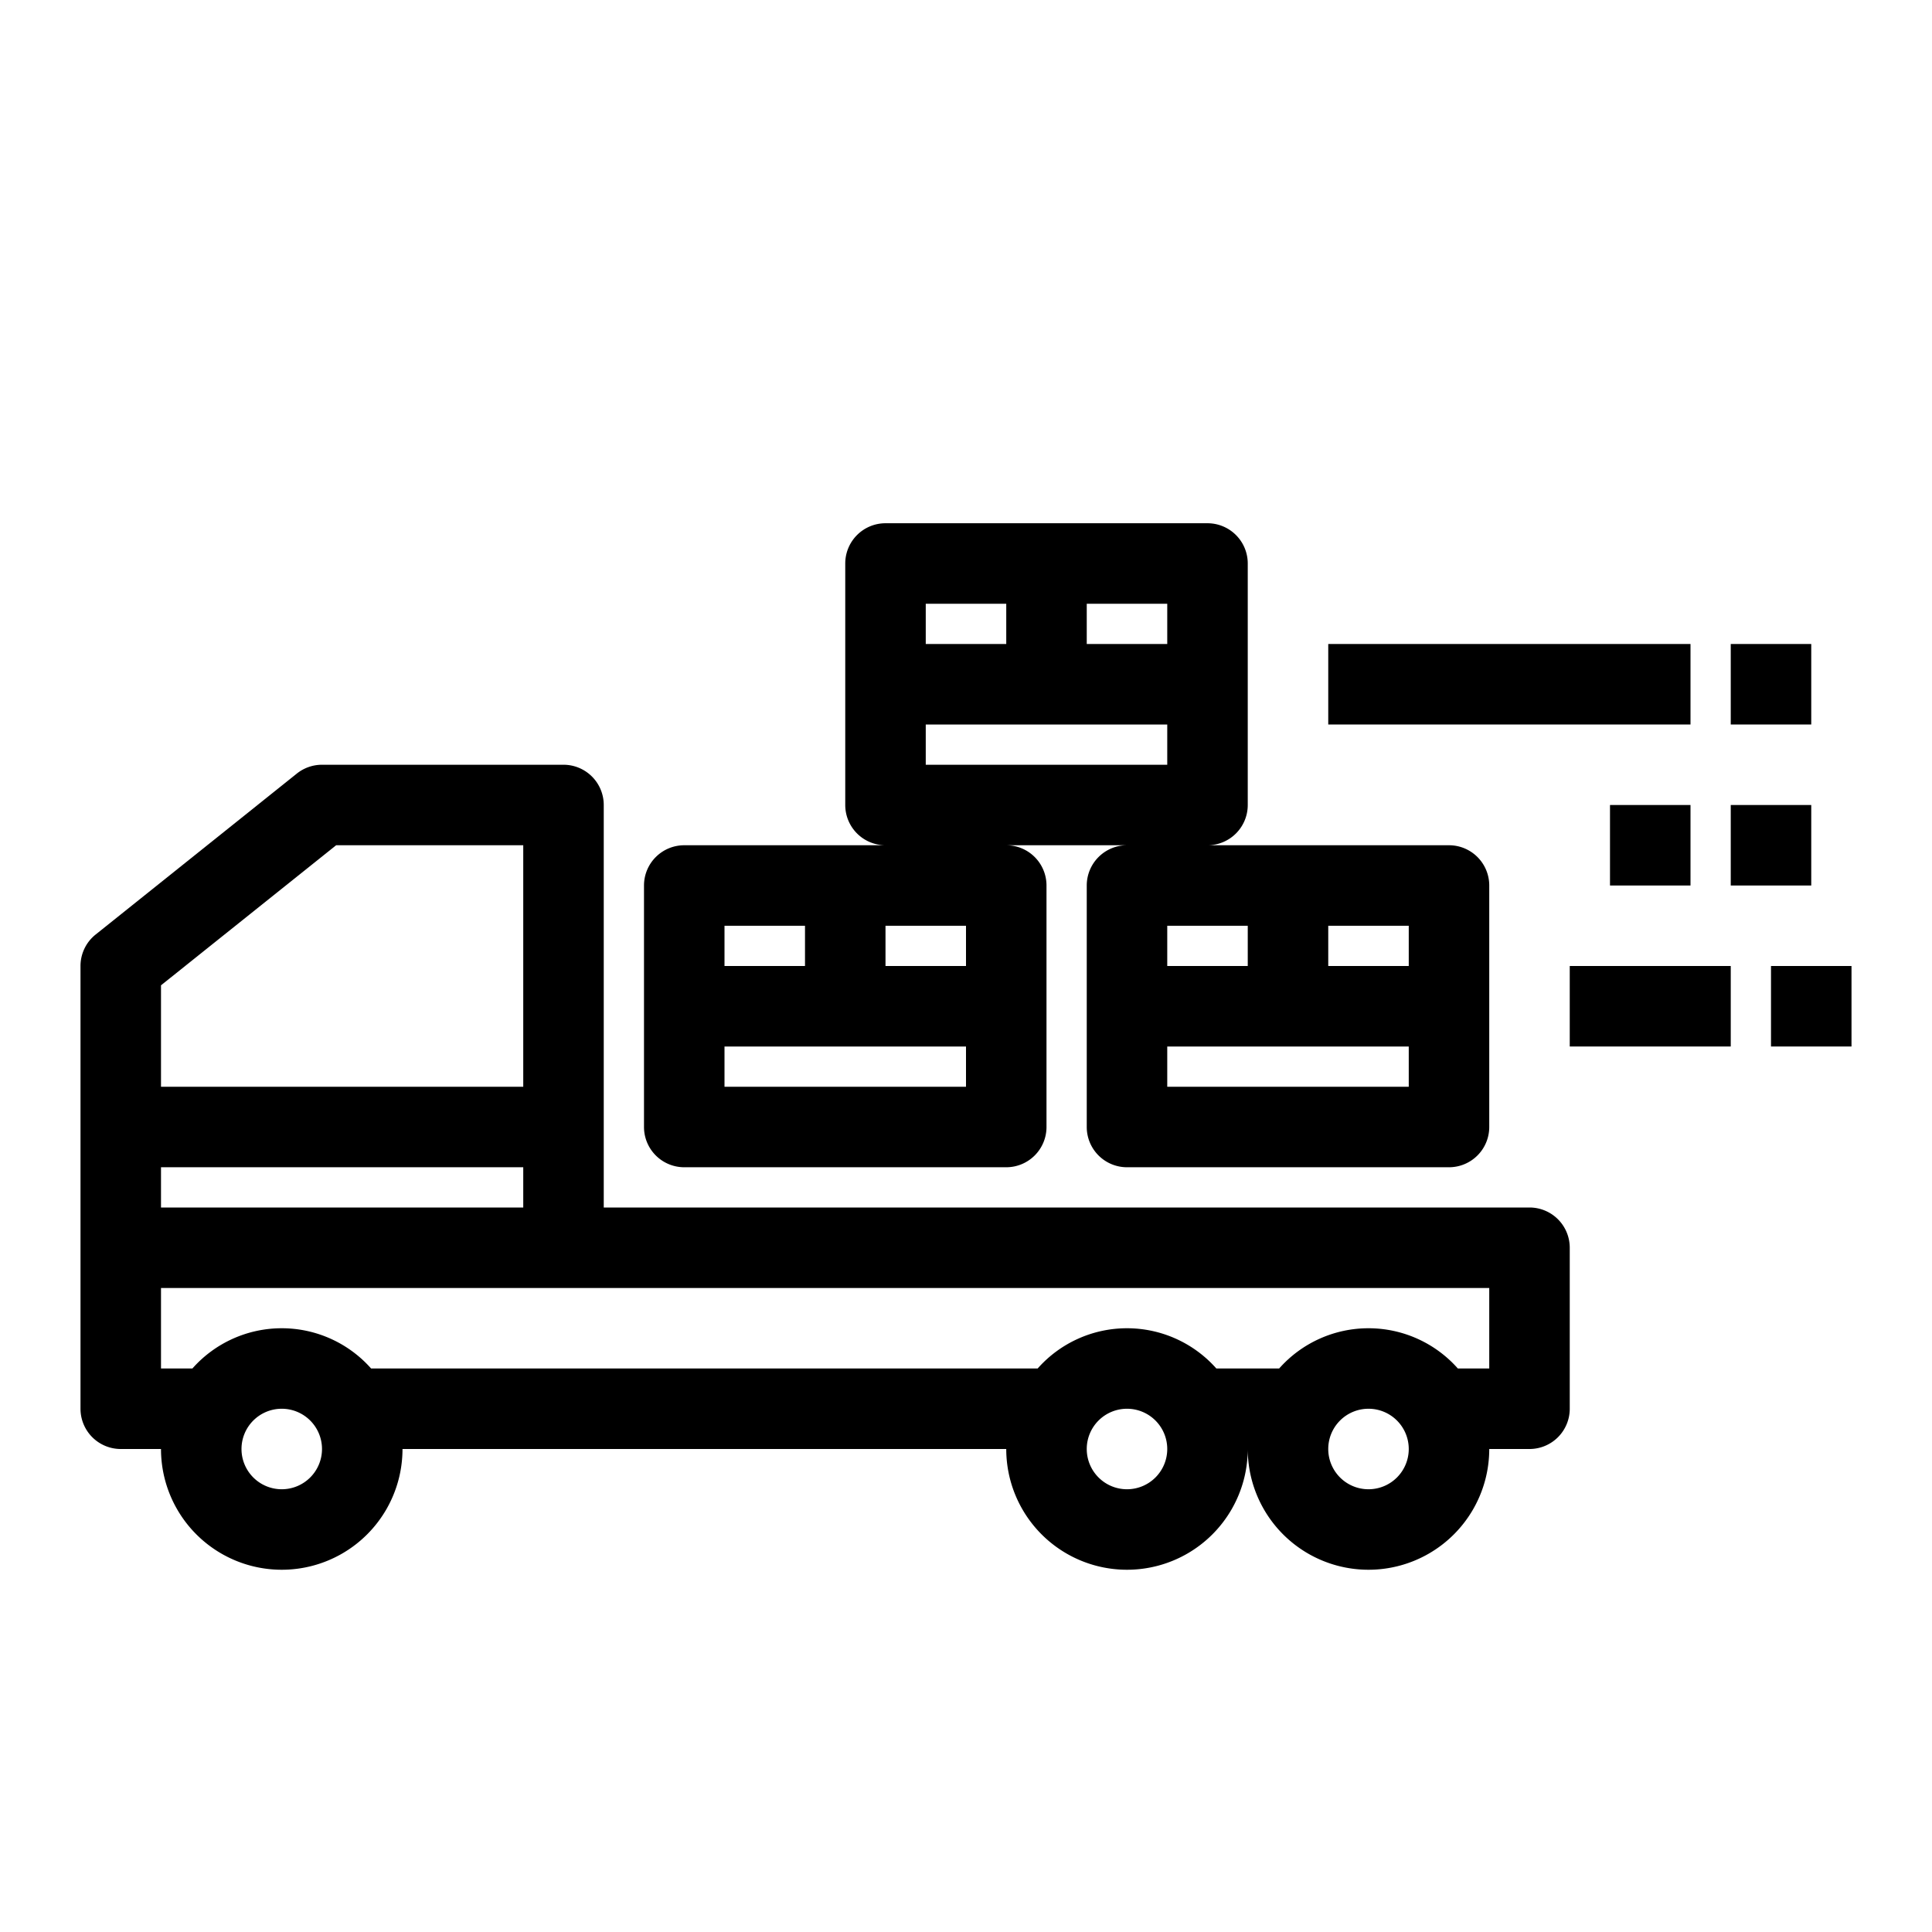 <svg xmlns="http://www.w3.org/2000/svg" viewBox="0 0 48 48" x="0px" y="0px"><title>Delivery_1</title><g data-name="Delivery"><path d="M17,29h8a1,1,0,0,0,1-1V22a1,1,0,0,0-1-1h3a1,1,0,0,0-1,1v6a1,1,0,0,0,1,1h8a1,1,0,0,0,1-1V22a1,1,0,0,0-1-1H30a1,1,0,0,0,1-1V14a1,1,0,0,0-1-1H22a1,1,0,0,0-1,1v6a1,1,0,0,0,1,1H17a1,1,0,0,0-1,1v6A1,1,0,0,0,17,29Zm12-2V26h6v1Zm6-3H33V23h2Zm-4-1v1H29V23Zm-8-4V18h6v1Zm6-3H27V15h2Zm-4-1v1H23V15ZM18,27V26h6v1Zm6-4v1H22V23Zm-4,0v1H18V23Z"></path><rect x="33" y="16" width="9" height="2"></rect><rect x="40" y="20" width="2" height="2"></rect><rect x="43" y="20" width="2" height="2"></rect><rect x="43" y="16" width="2" height="2"></rect><rect x="39" y="24" width="4" height="2"></rect><rect x="44" y="24" width="2" height="2"></rect><path d="M38,30H15V20a1,1,0,0,0-1-1H8a1,1,0,0,0-.625.219l-5,4A1,1,0,0,0,2,24V35a1,1,0,0,0,1,1H4a3,3,0,0,0,6,0H25a3,3,0,0,0,6,0,3,3,0,0,0,6,0h1a1,1,0,0,0,1-1V31A1,1,0,0,0,38,30ZM4,29h9v1H4Zm0-4.52L8.351,21H13v6H4ZM7,37a1,1,0,1,1,1-1A1,1,0,0,1,7,37Zm21,0a1,1,0,1,1,1-1A1,1,0,0,1,28,37Zm6,0a1,1,0,1,1,1-1A1,1,0,0,1,34,37Zm3-3h-.78a2.964,2.964,0,0,0-4.44,0H30.22a2.964,2.964,0,0,0-4.44,0H9.22a2.964,2.964,0,0,0-4.44,0H4V32H37Z"></path></g></svg>